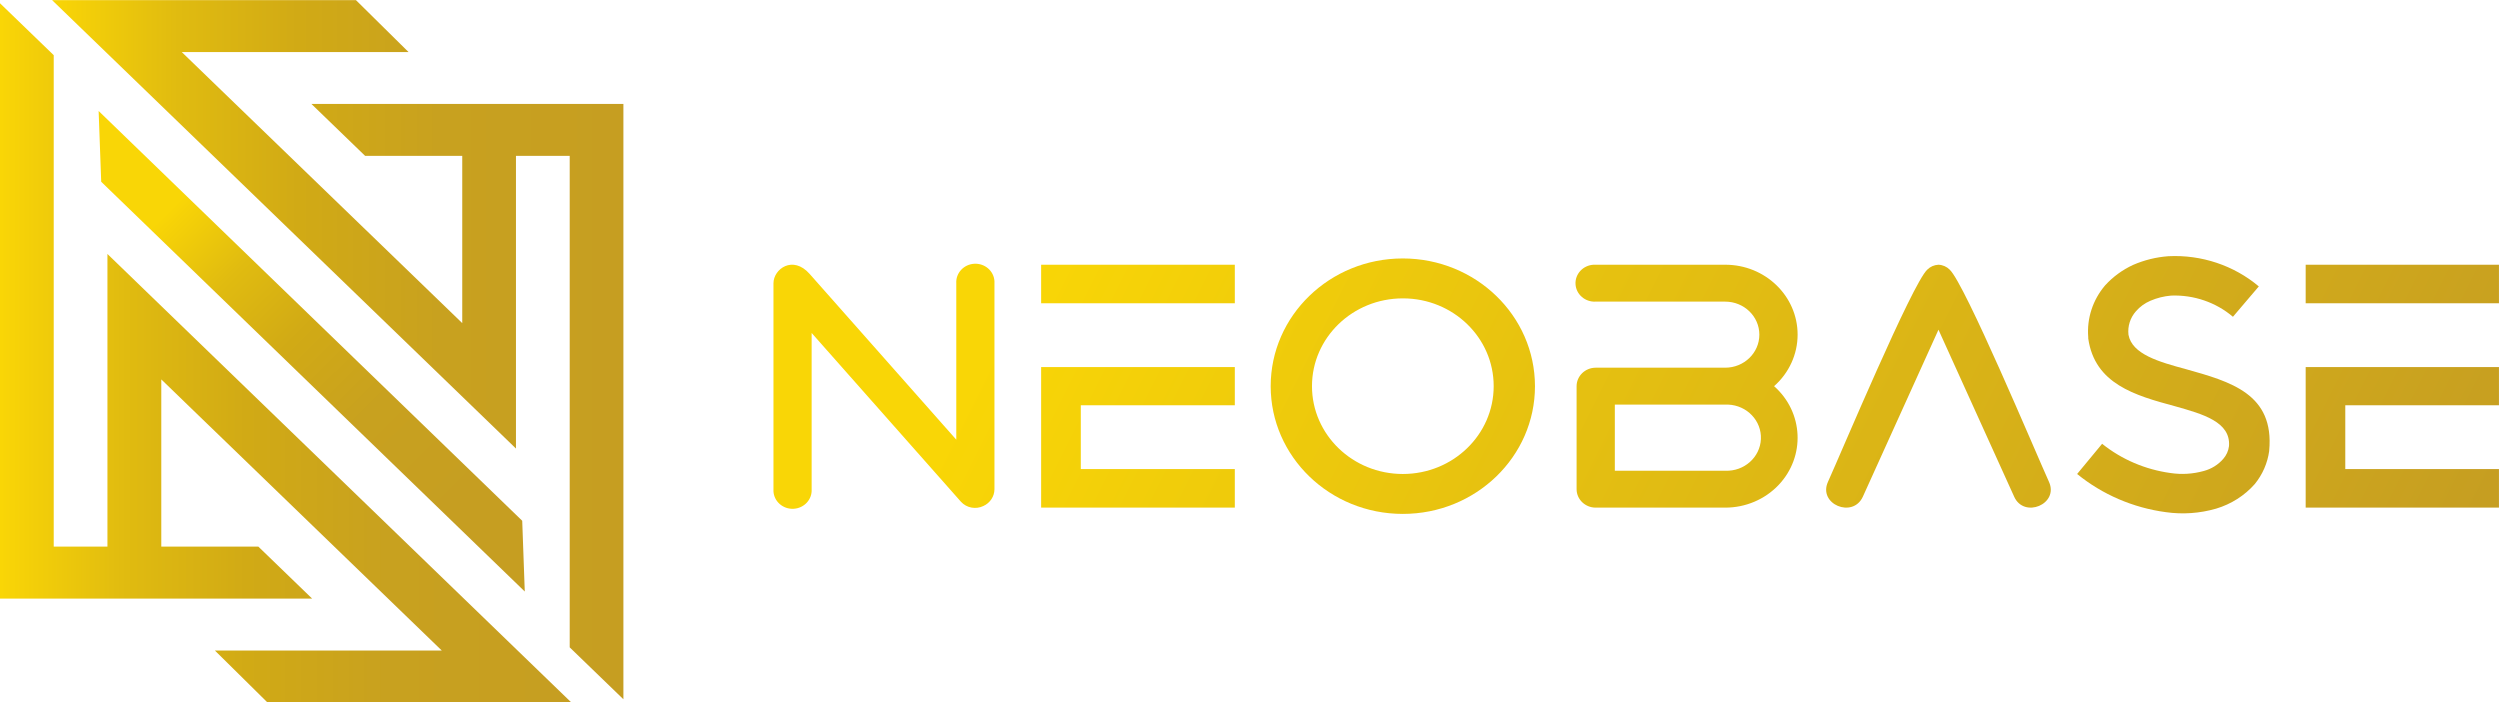 <?xml version="1.0" encoding="UTF-8" standalone="no"?>
<svg
   version="1.1"
   id="svg2"
   xml:space="preserve"
   width="243.24"
   height="68.347"
   viewBox="0 0 243.24 68.347"
   sodipodiNocname="neobase.eps"
   xmlnsInkscape="http://www.inkscape.org/namespaces/inkscape"
   xmlnsSodipodi="http://sodipodi.sourceforge.net/DTD/sodipodi-0.dtd"
   xmlns="http://www.w3.org/2000/svg"
   xmlnsSvg="http://www.w3.org/2000/svg"><defs
     id="defs6"><clipPath
       clipPathUnits="userSpaceOnUse"
       id="clipPath18"><path
         d="M 78.418,327.344 V 113.746 H 39.211 V 472.461 L 0,510.348 V 75.828 h 227.813 l -39.227,37.918 h -70.859 v 122.055 l 33.043,-31.953 6.152,-5.93 8.691,-8.402 156.84,-151.602 H 156.84 L 195.223,0 h 221.789 z"
         id="path16" /></clipPath><linearGradient
       x1="0"
       y1="0"
       x2="1"
       y2="0"
       gradientUnits="userSpaceOnUse"
       gradientTransform="matrix(417.013,0,0,403.078,0,255.173)"
       spreadMethod="pad"
       id="linearGradient32"><stop
         style="stop-opacity:1;stop-color:#f9d606"
         offset="0"
         id="stop20" /><stop
         style="stop-opacity:1;stop-color:#f7d307"
         offset="0.02"
         id="stop22" /><stop
         style="stop-opacity:1;stop-color:#e0bb10"
         offset="0.22"
         id="stop24" /><stop
         style="stop-opacity:1;stop-color:#d1aa15"
         offset="0.43"
         id="stop26" /><stop
         style="stop-opacity:1;stop-color:#c8a11f"
         offset="0.68"
         id="stop28" /><stop
         style="stop-opacity:1;stop-color:#c69e21"
         offset="1"
         id="stop30" /></linearGradient><clipPath
       clipPathUnits="userSpaceOnUse"
       id="clipPath42"><path
         d="m 376.605,185.336 v 213.609 h 39.227 V 40.215 L 455.023,2.332 V 436.848 H 227.309 l 39.211,-37.903 h 70.875 V 276.891 L 132.668,474.73 h 165.535 l -38.402,37.915 H 38.012 Z"
         id="path40" /></clipPath><linearGradient
       x1="0"
       y1="0"
       x2="1"
       y2="0"
       gradientUnits="userSpaceOnUse"
       gradientTransform="matrix(417.013,0,0,403.078,38.012,257.489)"
       spreadMethod="pad"
       id="linearGradient56"><stop
         style="stop-opacity:1;stop-color:#f9d606"
         offset="0"
         id="stop44" /><stop
         style="stop-opacity:1;stop-color:#f7d307"
         offset="0.02"
         id="stop46" /><stop
         style="stop-opacity:1;stop-color:#e0bb10"
         offset="0.22"
         id="stop48" /><stop
         style="stop-opacity:1;stop-color:#d1aa15"
         offset="0.43"
         id="stop50" /><stop
         style="stop-opacity:1;stop-color:#c8a11f"
         offset="0.68"
         id="stop52" /><stop
         style="stop-opacity:1;stop-color:#c69e21"
         offset="1"
         id="stop54" /></linearGradient><clipPath
       clipPathUnits="userSpaceOnUse"
       id="clipPath66"><path
         d="M 383.031,80.981 73.871,380.059 71.992,431.715 381.172,132.617 Z"
         id="path64" /></clipPath><linearGradient
       x1="0"
       y1="0"
       x2="1"
       y2="0"
       gradientUnits="userSpaceOnUse"
       gradientTransform="matrix(221.773,-210.795,218.082,214.363,120.964,357.62)"
       spreadMethod="pad"
       id="linearGradient80"><stop
         style="stop-opacity:1;stop-color:#f9d606"
         offset="0"
         id="stop68" /><stop
         style="stop-opacity:1;stop-color:#f7d307"
         offset="0.02"
         id="stop70" /><stop
         style="stop-opacity:1;stop-color:#e0bb10"
         offset="0.22"
         id="stop72" /><stop
         style="stop-opacity:1;stop-color:#d1aa15"
         offset="0.43"
         id="stop74" /><stop
         style="stop-opacity:1;stop-color:#c8a11f"
         offset="0.68"
         id="stop76" /><stop
         style="stop-opacity:1;stop-color:#c69e21"
         offset="1"
         id="stop78" /></linearGradient><clipPath
       clipPathUnits="userSpaceOnUse"
       id="clipPath90"><path
         d="M 701.414,146.488 592.418,269.691 V 155.613 c 0.441,-7.437 -5.441,-13.812 -13.137,-14.238 -7.691,-0.426 -14.289,5.258 -14.726,12.695 -0.032,0.516 -0.032,1.028 0,1.543 v 150.36 c 0,10.402 14.136,20.718 26.402,6.832 L 697.992,191.801 v 114.172 c -0.441,7.437 5.442,13.808 13.137,14.238 7.691,0.426 14.289,-5.262 14.726,-12.699 0.032,-0.512 0.032,-1.028 0,-1.539 v -150.36 c -0.031,-5.234 -3.167,-9.984 -8.07,-12.211 -5.551,-2.679 -12.269,-1.414 -16.371,3.086 z"
         id="path88" /></clipPath><linearGradient
       x1="0"
       y1="0"
       x2="1"
       y2="0"
       gradientUnits="userSpaceOnUse"
       gradientTransform="matrix(925.319,-440.588,455.819,894.4,695.259,206.959)"
       spreadMethod="pad"
       id="linearGradient96"><stop
         style="stop-opacity:1;stop-color:#f9d606"
         offset="0"
         id="stop92" /><stop
         style="stop-opacity:1;stop-color:#c69e21"
         offset="1"
         id="stop94" /></linearGradient><clipPath
       clipPathUnits="userSpaceOnUse"
       id="clipPath106"><path
         d="M 901.297,142.211 H 759.926 V 244.785 H 901.297 V 216.93 H 788.883 v -46.594 h 112.414 z m 0,177.293 V 291.383 H 759.926 v 28.121 z"
         id="path104" /></clipPath><linearGradient
       x1="0"
       y1="0"
       x2="1"
       y2="0"
       gradientUnits="userSpaceOnUse"
       gradientTransform="matrix(925.319,-440.588,455.819,894.4,731.492,278.053)"
       spreadMethod="pad"
       id="linearGradient112"><stop
         style="stop-opacity:1;stop-color:#f9d606"
         offset="0"
         id="stop108" /><stop
         style="stop-opacity:1;stop-color:#c69e21"
         offset="1"
         id="stop110" /></linearGradient><clipPath
       clipPathUnits="userSpaceOnUse"
       id="clipPath122"><path
         d="m 1023.93,294.949 c -36.621,0 -66.309,-28.691 -66.309,-64.09 0,-35.398 29.688,-64.093 66.309,-64.093 36.62,0 66.31,28.695 66.31,64.093 0.05,35.348 -29.56,64.043 -66.13,64.09 -0.06,0 -0.12,0 -0.18,0 z m 96.45,-64.09 c 0,-51.492 -43.18,-93.23 -96.45,-93.23 -53.27,0 -96.453,41.738 -96.453,93.23 0,51.489 43.183,93.231 96.453,93.231 53.25,-0.051 96.4,-41.762 96.45,-93.231 z"
         id="path120" /></clipPath><linearGradient
       x1="0"
       y1="0"
       x2="1"
       y2="0"
       gradientUnits="userSpaceOnUse"
       gradientTransform="matrix(925.319,-440.588,455.819,894.4,769.235,352.113)"
       spreadMethod="pad"
       id="linearGradient128"><stop
         style="stop-opacity:1;stop-color:#f9d606"
         offset="0"
         id="stop124" /><stop
         style="stop-opacity:1;stop-color:#c69e21"
         offset="1"
         id="stop126" /></linearGradient><clipPath
       clipPathUnits="userSpaceOnUse"
       id="clipPath138"><path
         d="m 1259.25,169.145 c 13.79,-0.571 25.45,9.773 26.04,23.101 0.59,13.328 -10.12,24.598 -23.91,25.168 -0.71,0.027 -1.42,0.027 -2.13,0 h -80.58 v -48.269 z m 0,150.359 c 29.14,0.035 52.79,-22.774 52.83,-50.938 0.02,-14.343 -6.21,-28.031 -17.17,-37.707 21.51,-19.004 23.01,-51.265 3.35,-72.054 -10.01,-10.586 -24.17,-16.61 -39.01,-16.594 h -94.54 c -7.69,0 -13.93,6.012 -13.95,13.445 v 75.203 c 0.02,7.438 6.25,13.461 13.95,13.489 h 94.54 c 13.78,0.015 24.93,10.824 24.91,24.14 -0.01,13.293 -11.16,24.067 -24.91,24.082 h -94.54 c -7.69,-0.425 -14.29,5.258 -14.73,12.696 -0.44,7.437 5.44,13.812 13.14,14.238 0.53,0.031 1.06,0.031 1.59,0 z"
         id="path136" /></clipPath><linearGradient
       x1="0"
       y1="0"
       x2="1"
       y2="0"
       gradientUnits="userSpaceOnUse"
       gradientTransform="matrix(925.319,-440.588,455.819,894.4,806.855,425.929)"
       spreadMethod="pad"
       id="linearGradient144"><stop
         style="stop-opacity:1;stop-color:#f9d606"
         offset="0"
         id="stop140" /><stop
         style="stop-opacity:1;stop-color:#c69e21"
         offset="1"
         id="stop142" /></linearGradient><clipPath
       clipPathUnits="userSpaceOnUse"
       id="clipPath154"><path
         d="m 1334.22,160.988 c 9.85,21.735 61.52,144.809 72.52,154.946 2.15,2.152 5.07,3.429 8.16,3.57 3.1,-0.121 6.02,-1.402 8.16,-3.57 11.04,-10.137 62.66,-133.211 72.51,-154.946 7.35,-16.218 -18.24,-26.933 -25.44,-10.754 l -55.23,121.84 -55.18,-121.84 c -7.35,-16.179 -32.84,-5.464 -25.5,10.754 z"
         id="path152" /></clipPath><linearGradient
       x1="0"
       y1="0"
       x2="1"
       y2="0"
       gradientUnits="userSpaceOnUse"
       gradientTransform="matrix(925.319,-440.588,455.819,894.4,838.898,488.804)"
       spreadMethod="pad"
       id="linearGradient160"><stop
         style="stop-opacity:1;stop-color:#f9d606"
         offset="0"
         id="stop156" /><stop
         style="stop-opacity:1;stop-color:#c69e21"
         offset="1"
         id="stop158" /></linearGradient><clipPath
       clipPathUnits="userSpaceOnUse"
       id="clipPath170"><path
         d="m 1629.83,281.508 c -12.41,10.551 -28.54,16.09 -45.05,15.472 -5.27,-0.429 -10.41,-1.71 -15.24,-3.792 -4.05,-1.735 -7.64,-4.344 -10.49,-7.625 -4.2,-4.754 -6.18,-10.977 -5.47,-17.192 2.6,-14.195 22.26,-19.793 41.91,-25.082 32.52,-9.125 64.72,-17.984 60.79,-59.555 v -0.218 c -1.2,-8.786 -4.83,-17.094 -10.49,-24.071 -7.46,-8.465 -17.27,-14.703 -28.27,-17.984 -11.9,-3.438 -24.43,-4.313 -36.71,-2.555 -23.86,3.199 -46.29,12.86 -64.71,27.86 l 18.24,22.039 c 14.27,-11.43 31.54,-18.813 49.89,-21.336 8.13,-1.231 16.45,-0.719 24.35,1.5 5.55,1.476 10.49,4.554 14.18,8.816 2.32,2.649 3.78,5.899 4.2,9.344 1.28,17.633 -18.88,23.32 -39.58,29.137 -29.1,7.847 -58.42,16.222 -63.17,49.418 v 1.011 c -1.1,13.645 3.32,27.168 12.32,37.735 5.69,6.261 12.64,11.347 20.43,14.941 8.13,3.535 16.83,5.684 25.72,6.348 24.13,1.211 47.81,-6.692 66.03,-22.039 z"
         id="path168" /></clipPath><linearGradient
       x1="0"
       y1="0"
       x2="1"
       y2="0"
       gradientUnits="userSpaceOnUse"
       gradientTransform="matrix(925.319,-440.588,455.819,894.4,879.951,569.357)"
       spreadMethod="pad"
       id="linearGradient176"><stop
         style="stop-opacity:1;stop-color:#f9d606"
         offset="0"
         id="stop172" /><stop
         style="stop-opacity:1;stop-color:#c69e21"
         offset="1"
         id="stop174" /></linearGradient><clipPath
       clipPathUnits="userSpaceOnUse"
       id="clipPath186"><path
         d="M 0,0 H 1824 V 513 H 0 Z"
         id="path184" /></clipPath><clipPath
       clipPathUnits="userSpaceOnUse"
       id="clipPath192"><path
         d="m 1824.29,142.211 h -141.37 v 102.574 h 141.37 V 216.93 h -112.46 v -46.594 h 112.46 z m 0,177.293 v -28.121 h -141.37 v 28.121 z"
         id="path190" /></clipPath><linearGradient
       x1="0"
       y1="0"
       x2="1"
       y2="0"
       gradientUnits="userSpaceOnUse"
       gradientTransform="matrix(925.319,-440.588,455.819,894.4,911.73,631.714)"
       spreadMethod="pad"
       id="linearGradient198"><stop
         style="stop-opacity:1;stop-color:#f9d606"
         offset="0"
         id="stop194" /><stop
         style="stop-opacity:1;stop-color:#c69e21"
         offset="1"
         id="stop196" /></linearGradient></defs><sodipodiNamedview
     id="namedview4"
     pagecolor="#ffffff"
     bordercolor="#666666"
     borderopacity="1.0"
     inkscapePageshadow="2"
     inkscapePageopacity="0.0"
     inkscapePagecheckerboard="0" /><g
     id="g8"
     inkscapeGroupmode="layer"
     inkscapeLabel="ink_ext_XXXXXX"
     transform="matrix(1.333,0,0,-1.333,0,68.347)"><g
       id="g10"
       transform="scale(0.1)"><g
         id="g12"><g
           id="g14"
           clip-path="url(#clipPath18)"><path
             d="M 78.418,327.344 V 113.746 H 39.211 V 472.461 L 0,510.348 V 75.828 h 227.813 l -39.227,37.918 h -70.859 v 122.055 l 33.043,-31.953 6.152,-5.93 8.691,-8.402 156.84,-151.602 H 156.84 L 195.223,0 H 417.012 L 78.418,327.344"
             style="fill:url(#linearGradient32);fill-opacity:1;fill-rule:nonzero;stroke:none"
             id="path34" /></g></g><g
         id="g36"><g
           id="g38"
           clip-path="url(#clipPath42)"><path
             d="m 376.605,185.336 v 213.609 h 39.227 V 40.215 L 455.023,2.332 V 436.848 H 227.309 l 39.211,-37.903 h 70.875 V 276.891 L 132.668,474.73 h 165.535 l -38.402,37.915 H 38.012 L 376.605,185.336"
             style="fill:url(#linearGradient56);fill-opacity:1;fill-rule:nonzero;stroke:none"
             id="path58" /></g></g><g
         id="g60"><g
           id="g62"
           clip-path="url(#clipPath66)"><path
             d="M 383.031,80.981 73.871,380.059 71.992,431.715 381.172,132.617 383.031,80.981"
             style="fill:url(#linearGradient80);fill-opacity:1;fill-rule:nonzero;stroke:none"
             id="path82" /></g></g><g
         id="g84"><g
           id="g86"
           clip-path="url(#clipPath90)"><path
             d="M 701.414,146.488 592.418,269.691 V 155.613 c 0.441,-7.437 -5.441,-13.812 -13.137,-14.238 -7.691,-0.426 -14.289,5.258 -14.726,12.695 -0.032,0.516 -0.032,1.028 0,1.543 v 150.36 c 0,10.402 14.136,20.718 26.402,6.832 L 697.992,191.801 v 114.172 c -0.441,7.437 5.442,13.808 13.137,14.238 7.691,0.426 14.289,-5.262 14.726,-12.699 0.032,-0.512 0.032,-1.028 0,-1.539 v -150.36 c -0.031,-5.234 -3.167,-9.984 -8.07,-12.211 -5.551,-2.679 -12.269,-1.414 -16.371,3.086"
             style="fill:url(#linearGradient96);fill-opacity:1;fill-rule:nonzero;stroke:none"
             id="path98" /></g></g><g
         id="g100"><g
           id="g102"
           clip-path="url(#clipPath106)"><path
             d="M 901.297,142.211 H 759.926 V 244.785 H 901.297 V 216.93 H 788.883 v -46.594 h 112.414 z m 0,177.293 V 291.383 H 759.926 v 28.121 h 141.371"
             style="fill:url(#linearGradient112);fill-opacity:1;fill-rule:nonzero;stroke:none"
             id="path114" /></g></g><g
         id="g116"><g
           id="g118"
           clip-path="url(#clipPath122)"><path
             d="m 1023.93,294.949 c -36.621,0 -66.309,-28.691 -66.309,-64.09 0,-35.398 29.688,-64.093 66.309,-64.093 36.62,0 66.31,28.695 66.31,64.093 0.05,35.348 -29.56,64.043 -66.13,64.09 -0.06,0 -0.12,0 -0.18,0 z m 96.45,-64.09 c 0,-51.492 -43.18,-93.23 -96.45,-93.23 -53.27,0 -96.453,41.738 -96.453,93.23 0,51.489 43.183,93.231 96.453,93.231 53.25,-0.051 96.4,-41.762 96.45,-93.231"
             style="fill:url(#linearGradient128);fill-opacity:1;fill-rule:nonzero;stroke:none"
             id="path130" /></g></g><g
         id="g132"><g
           id="g134"
           clip-path="url(#clipPath138)"><path
             d="m 1259.25,169.145 c 13.79,-0.571 25.45,9.773 26.04,23.101 0.59,13.328 -10.12,24.598 -23.91,25.168 -0.71,0.027 -1.42,0.027 -2.13,0 h -80.58 v -48.269 z m 0,150.359 c 29.14,0.035 52.79,-22.774 52.83,-50.938 0.02,-14.343 -6.21,-28.031 -17.17,-37.707 21.51,-19.004 23.01,-51.265 3.35,-72.054 -10.01,-10.586 -24.17,-16.61 -39.01,-16.594 h -94.54 c -7.69,0 -13.93,6.012 -13.95,13.445 v 75.203 c 0.02,7.438 6.25,13.461 13.95,13.489 h 94.54 c 13.78,0.015 24.93,10.824 24.91,24.14 -0.01,13.293 -11.16,24.067 -24.91,24.082 h -94.54 c -7.69,-0.425 -14.29,5.258 -14.73,12.696 -0.44,7.437 5.44,13.812 13.14,14.238 0.53,0.031 1.06,0.031 1.59,0 h 94.54"
             style="fill:url(#linearGradient144);fill-opacity:1;fill-rule:nonzero;stroke:none"
             id="path146" /></g></g><g
         id="g148"><g
           id="g150"
           clip-path="url(#clipPath154)"><path
             d="m 1334.22,160.988 c 9.85,21.735 61.52,144.809 72.52,154.946 2.15,2.152 5.07,3.429 8.16,3.57 3.1,-0.121 6.02,-1.402 8.16,-3.57 11.04,-10.137 62.66,-133.211 72.51,-154.946 7.35,-16.218 -18.24,-26.933 -25.44,-10.754 l -55.23,121.84 -55.18,-121.84 c -7.35,-16.179 -32.84,-5.464 -25.5,10.754 v 0"
             style="fill:url(#linearGradient160);fill-opacity:1;fill-rule:nonzero;stroke:none"
             id="path162" /></g></g><g
         id="g164"><g
           id="g166"
           clip-path="url(#clipPath170)"><path
             d="m 1629.83,281.508 c -12.41,10.551 -28.54,16.09 -45.05,15.472 -5.27,-0.429 -10.41,-1.71 -15.24,-3.792 -4.05,-1.735 -7.64,-4.344 -10.49,-7.625 -4.2,-4.754 -6.18,-10.977 -5.47,-17.192 2.6,-14.195 22.26,-19.793 41.91,-25.082 32.52,-9.125 64.72,-17.984 60.79,-59.555 v -0.218 c -1.2,-8.786 -4.83,-17.094 -10.49,-24.071 -7.46,-8.465 -17.27,-14.703 -28.27,-17.984 -11.9,-3.438 -24.43,-4.313 -36.71,-2.555 -23.86,3.199 -46.29,12.86 -64.71,27.86 l 18.24,22.039 c 14.27,-11.43 31.54,-18.813 49.89,-21.336 8.13,-1.231 16.45,-0.719 24.35,1.5 5.55,1.476 10.49,4.554 14.18,8.816 2.32,2.649 3.78,5.899 4.2,9.344 1.28,17.633 -18.88,23.32 -39.58,29.137 -29.1,7.847 -58.42,16.222 -63.17,49.418 v 1.011 c -1.1,13.645 3.32,27.168 12.32,37.735 5.69,6.261 12.64,11.347 20.43,14.941 8.13,3.535 16.83,5.684 25.72,6.348 24.13,1.211 47.81,-6.692 66.03,-22.039 l -18.88,-22.172"
             style="fill:url(#linearGradient176);fill-opacity:1;fill-rule:nonzero;stroke:none"
             id="path178" /></g></g><g
         id="g180"><g
           id="g182"
           clip-path="url(#clipPath186)"><g
             id="g188"
             clip-path="url(#clipPath192)"><path
               d="m 1682,142 v 103 h 142 v -29 h -112 v -45 h 112 v -29 z m 0,178 h 142 v -29 h -142 z"
               style="fill:url(#linearGradient198);fill-opacity:1;fill-rule:nonzero;stroke:none"
               id="path200" /></g></g></g></g></g></svg>
